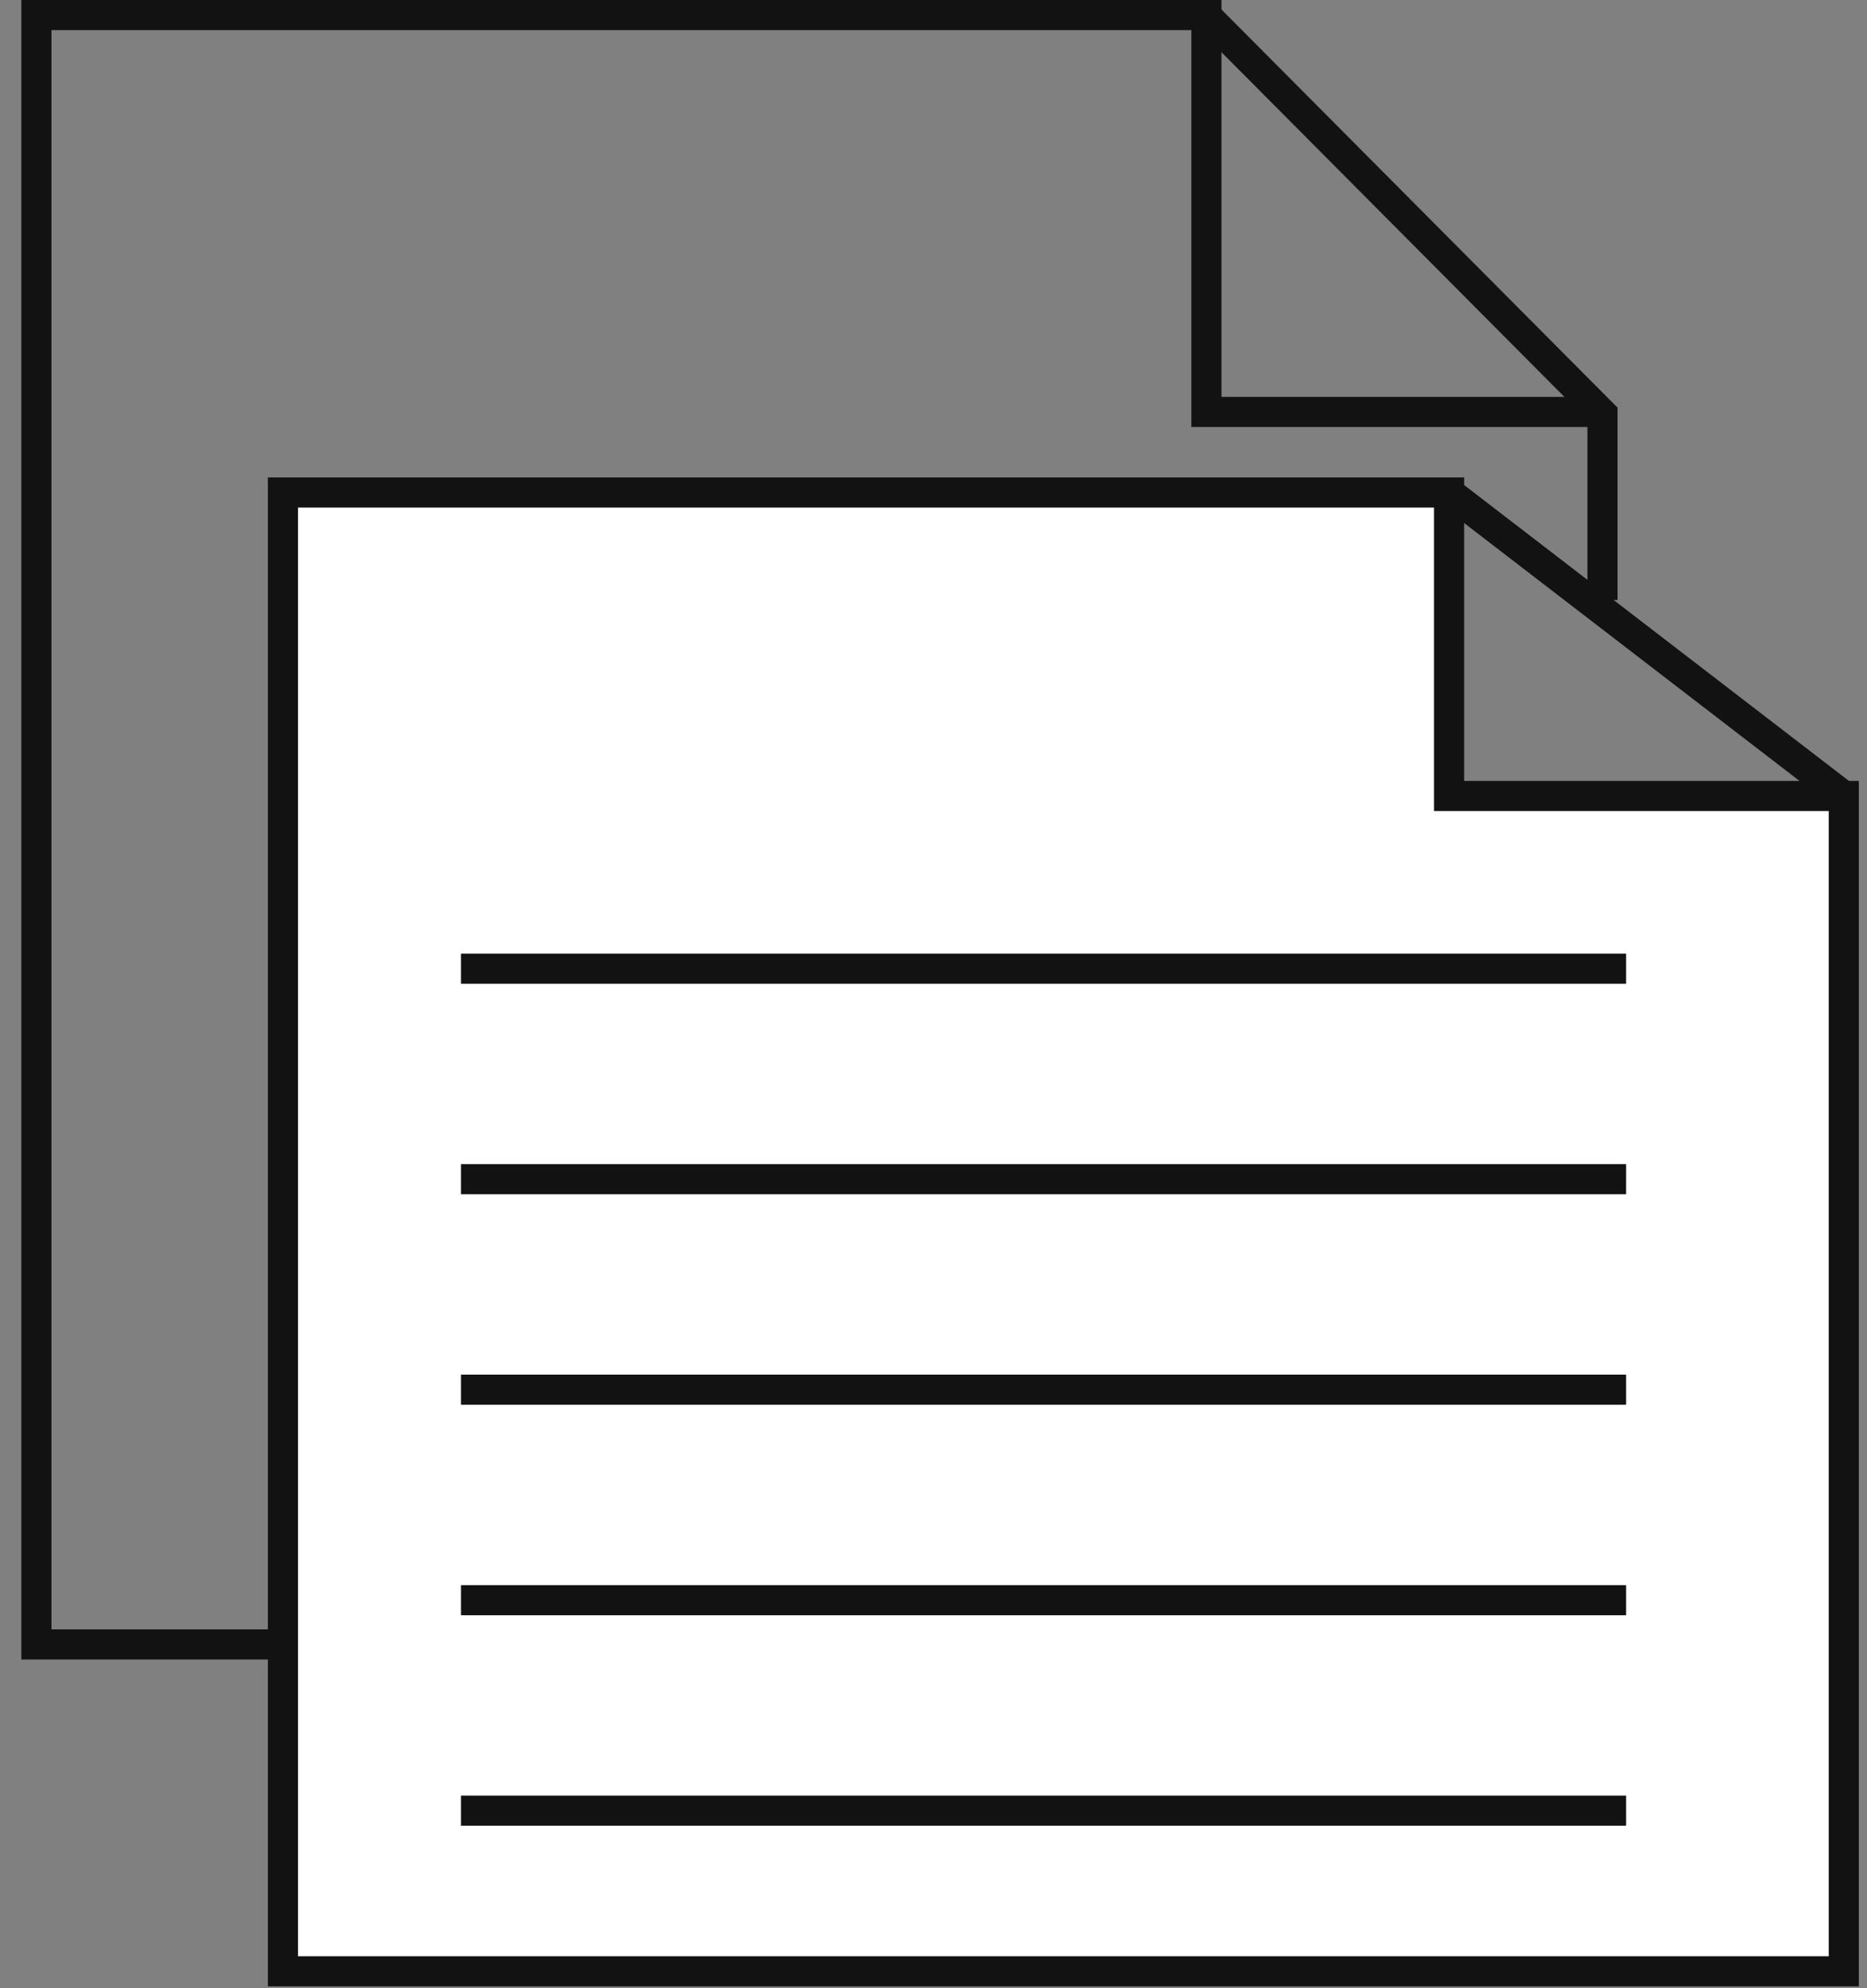 <svg width="62" height="66" viewBox="0 0 62 66" fill="none" xmlns="http://www.w3.org/2000/svg">
<rect x="0" y="0" width="62" height="66" fill="#808080" stroke="none"/>
<path d="M52.87 13.675H40.063V0.5H1.209V54.588H9.424" stroke="#121212" stroke-miterlimit="10"/>
<path d="M61.229 65.439H9.396V16.349H48.122V26.423H61.229V65.439Z" fill="white" stroke="#121212" stroke-miterlimit="10"/>
<path d="M48.123 16.349L61.23 26.423" stroke="#121212" stroke-miterlimit="10"/>
<path d="M40.041 0.5L53.216 13.738V19.916" stroke="#121212" stroke-miterlimit="10"/>
<path d="M15.309 32.156H54" stroke="#121212" stroke-miterlimit="10"/>
<path d="M15.309 39.144H54" stroke="#121212" stroke-miterlimit="10"/>
<path d="M15.309 46.132H54" stroke="#121212" stroke-miterlimit="10"/>
<path d="M15.309 53.12H54" stroke="#121212" stroke-miterlimit="10"/>
<path d="M15.309 60.106H54" stroke="#121212" stroke-miterlimit="10"/>
</svg>
